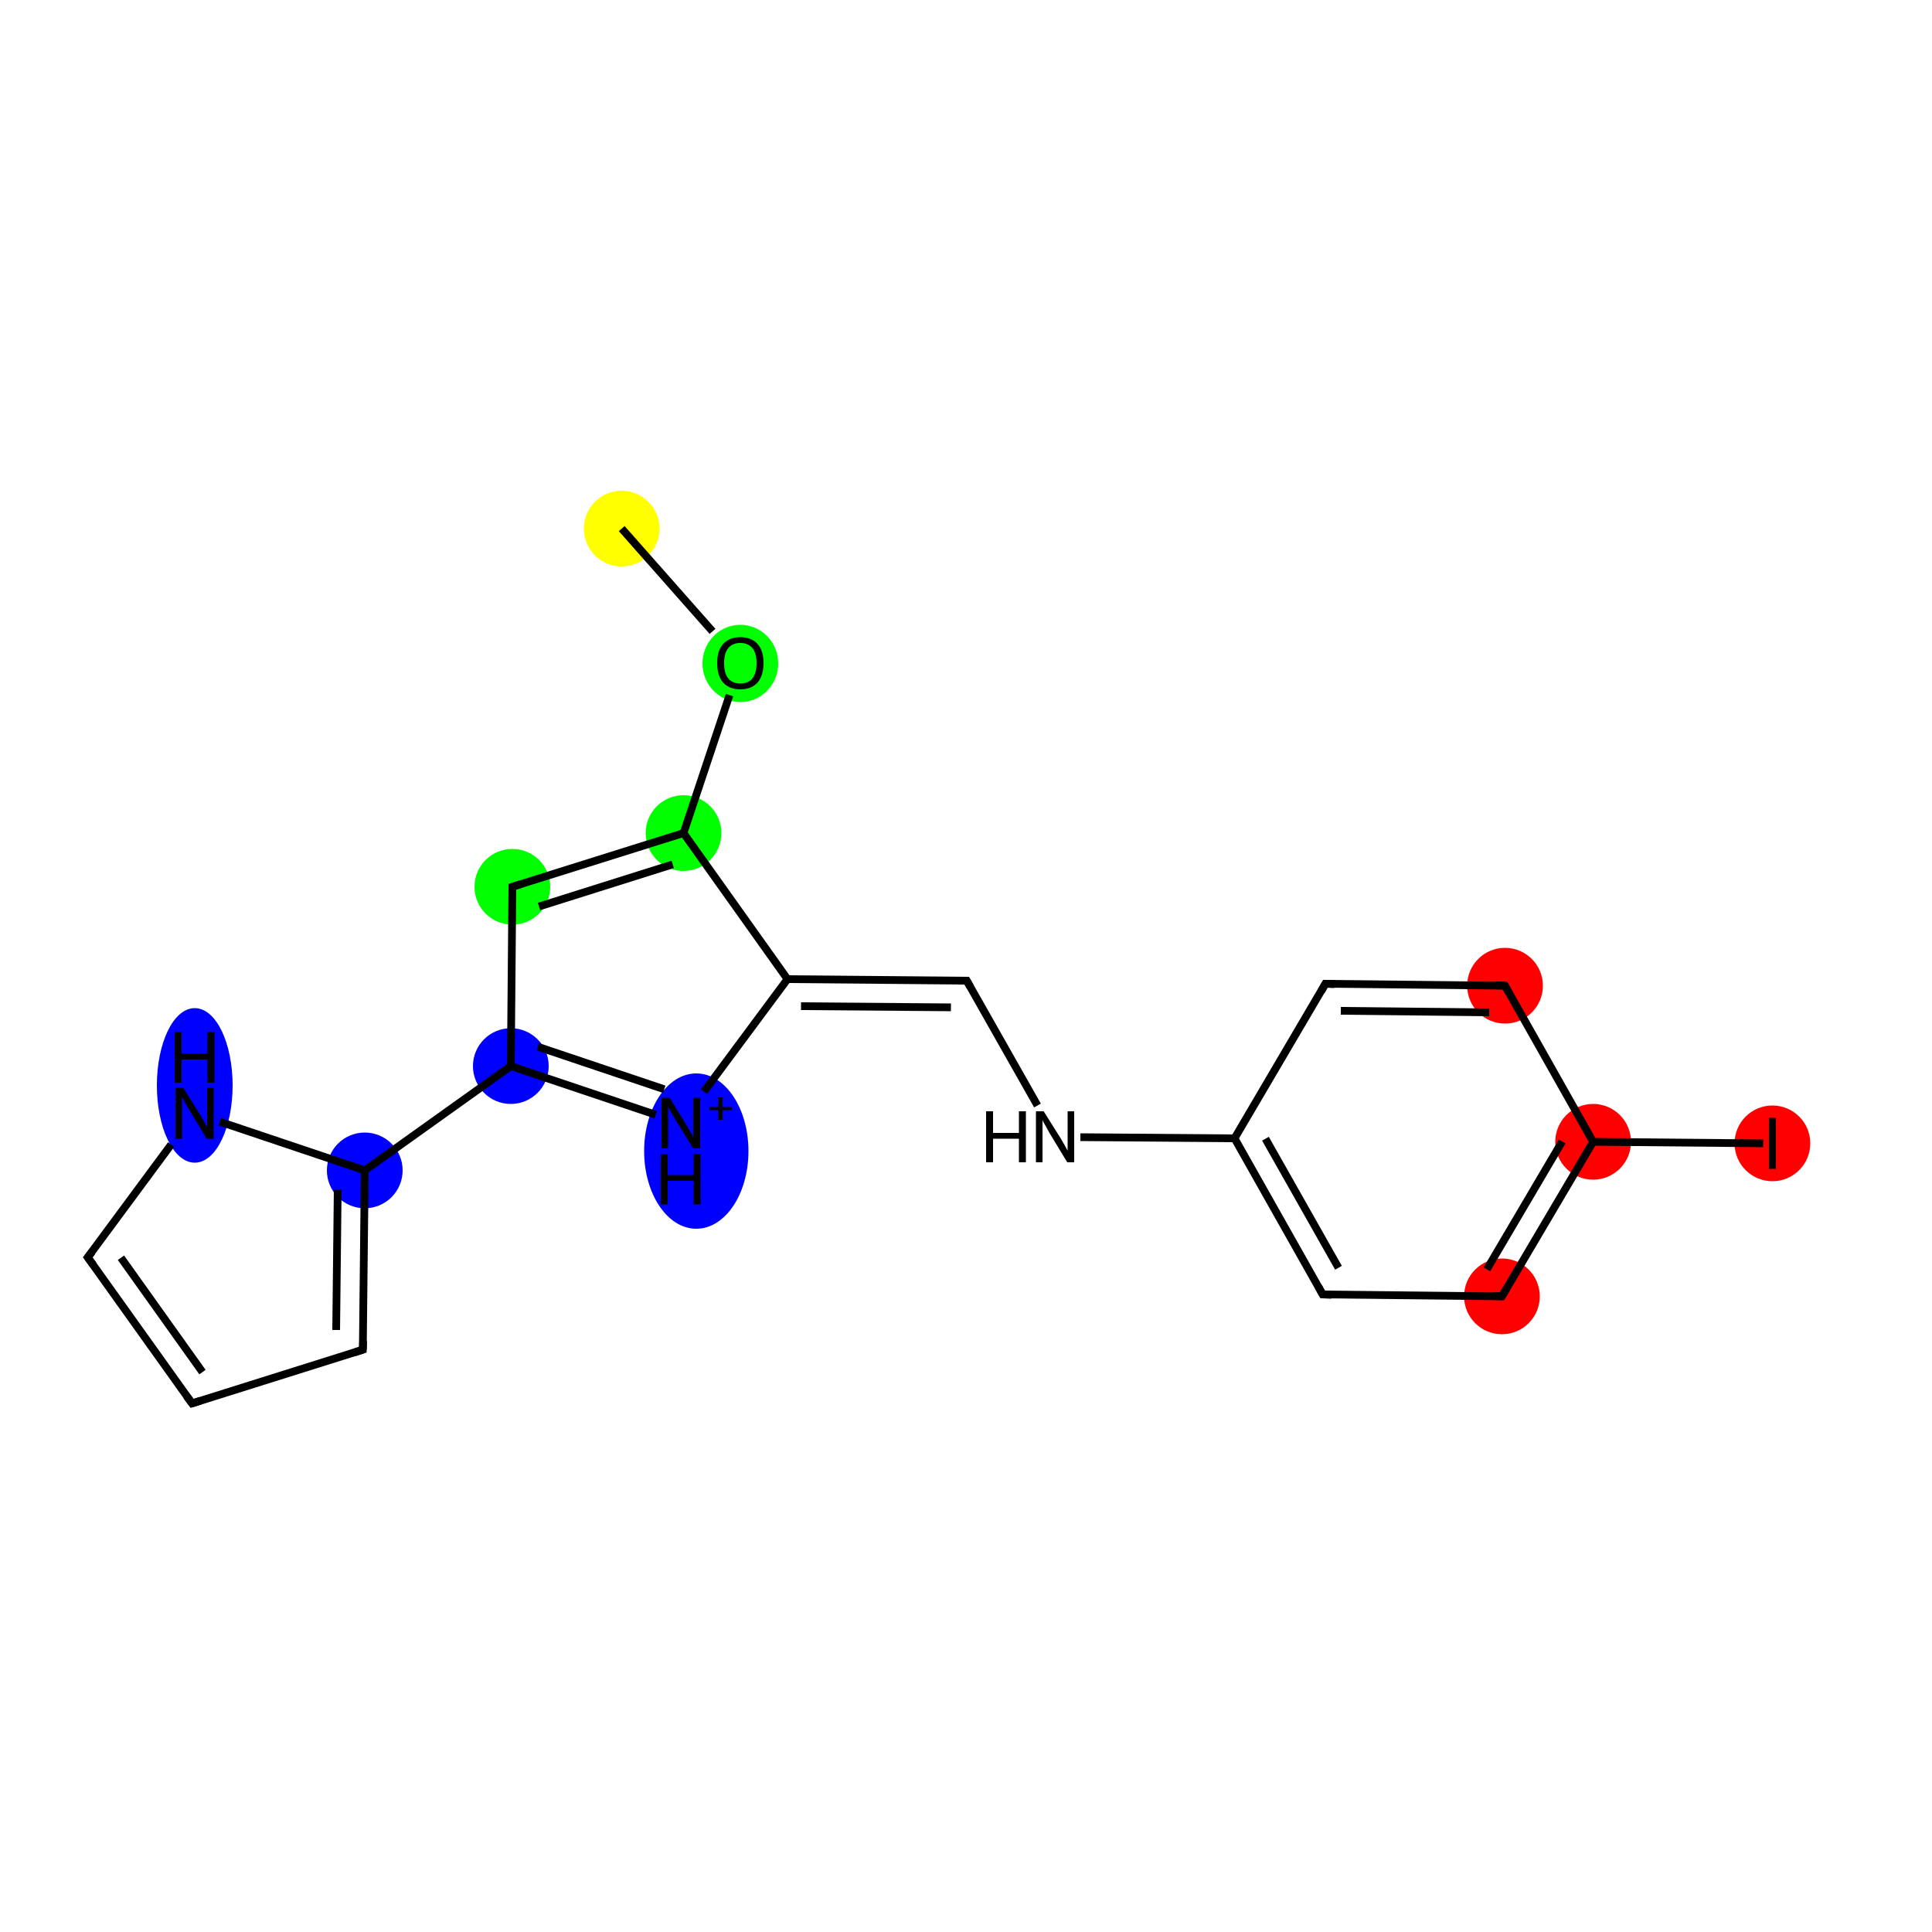 <?xml version='1.0' encoding='iso-8859-1'?>
<svg version='1.1' baseProfile='full'
              xmlns='http://www.w3.org/2000/svg'
                      xmlns:rdkit='http://www.rdkit.org/xml'
                      xmlns:xlink='http://www.w3.org/1999/xlink'
                  xml:space='preserve'
width='500px' height='500px' viewBox='0 0 500 500'>
<!-- END OF HEADER -->
<rect style='opacity:1.0;fill:#FFFFFF;stroke:none' width='500.0' height='500.0' x='0.0' y='0.0'> </rect>
<ellipse cx='160.9' cy='136.8' rx='9.3' ry='9.3' class='atom-0'  style='fill:#FFFF00;fill-rule:evenodd;stroke:#FFFF00;stroke-width:1.0px;stroke-linecap:butt;stroke-linejoin:miter;stroke-opacity:1' />
<ellipse cx='191.6' cy='171.7' rx='9.3' ry='9.5' class='atom-1'  style='fill:#00FF00;fill-rule:evenodd;stroke:#00FF00;stroke-width:1.0px;stroke-linecap:butt;stroke-linejoin:miter;stroke-opacity:1' />
<ellipse cx='176.9' cy='215.6' rx='9.3' ry='9.3' class='atom-2'  style='fill:#00FF00;fill-rule:evenodd;stroke:#00FF00;stroke-width:1.0px;stroke-linecap:butt;stroke-linejoin:miter;stroke-opacity:1' />
<ellipse cx='132.6' cy='229.5' rx='9.3' ry='9.3' class='atom-3'  style='fill:#00FF00;fill-rule:evenodd;stroke:#00FF00;stroke-width:1.0px;stroke-linecap:butt;stroke-linejoin:miter;stroke-opacity:1' />
<ellipse cx='132.2' cy='275.9' rx='9.3' ry='9.3' class='atom-4'  style='fill:#0000FF;fill-rule:evenodd;stroke:#0000FF;stroke-width:1.0px;stroke-linecap:butt;stroke-linejoin:miter;stroke-opacity:1' />
<ellipse cx='94.4' cy='302.9' rx='9.3' ry='9.3' class='atom-5'  style='fill:#0000FF;fill-rule:evenodd;stroke:#0000FF;stroke-width:1.0px;stroke-linecap:butt;stroke-linejoin:miter;stroke-opacity:1' />
<ellipse cx='50.4' cy='280.9' rx='9.3' ry='19.5' class='atom-9'  style='fill:#0000FF;fill-rule:evenodd;stroke:#0000FF;stroke-width:1.0px;stroke-linecap:butt;stroke-linejoin:miter;stroke-opacity:1' />
<ellipse cx='180.2' cy='297.9' rx='13.0' ry='19.6' class='atom-10'  style='fill:#0000FF;fill-rule:evenodd;stroke:#0000FF;stroke-width:1.0px;stroke-linecap:butt;stroke-linejoin:miter;stroke-opacity:1' />
<ellipse cx='388.7' cy='335.5' rx='9.3' ry='9.3' class='atom-16'  style='fill:#FF0000;fill-rule:evenodd;stroke:#FF0000;stroke-width:1.0px;stroke-linecap:butt;stroke-linejoin:miter;stroke-opacity:1' />
<ellipse cx='412.3' cy='295.5' rx='9.3' ry='9.3' class='atom-17'  style='fill:#FF0000;fill-rule:evenodd;stroke:#FF0000;stroke-width:1.0px;stroke-linecap:butt;stroke-linejoin:miter;stroke-opacity:1' />
<ellipse cx='458.7' cy='295.9' rx='9.3' ry='9.3' class='atom-18'  style='fill:#FF0000;fill-rule:evenodd;stroke:#FF0000;stroke-width:1.0px;stroke-linecap:butt;stroke-linejoin:miter;stroke-opacity:1' />
<ellipse cx='389.5' cy='255.1' rx='9.3' ry='9.3' class='atom-19'  style='fill:#FF0000;fill-rule:evenodd;stroke:#FF0000;stroke-width:1.0px;stroke-linecap:butt;stroke-linejoin:miter;stroke-opacity:1' />
<path class='bond-0 atom-0 atom-1' d='M 160.9,136.8 L 184.4,163.4' style='fill:none;fill-rule:evenodd;stroke:#000000;stroke-width:2.0px;stroke-linecap:butt;stroke-linejoin:miter;stroke-opacity:1' />
<path class='bond-1 atom-1 atom-2' d='M 188.8,179.9 L 176.9,215.6' style='fill:none;fill-rule:evenodd;stroke:#000000;stroke-width:2.0px;stroke-linecap:butt;stroke-linejoin:miter;stroke-opacity:1' />
<path class='bond-2 atom-2 atom-3' d='M 176.9,215.6 L 132.6,229.5' style='fill:none;fill-rule:evenodd;stroke:#000000;stroke-width:2.0px;stroke-linecap:butt;stroke-linejoin:miter;stroke-opacity:1' />
<path class='bond-2 atom-2 atom-3' d='M 174.1,223.7 L 139.5,234.6' style='fill:none;fill-rule:evenodd;stroke:#000000;stroke-width:2.0px;stroke-linecap:butt;stroke-linejoin:miter;stroke-opacity:1' />
<path class='bond-3 atom-3 atom-4' d='M 132.6,229.5 L 132.2,275.9' style='fill:none;fill-rule:evenodd;stroke:#000000;stroke-width:2.0px;stroke-linecap:butt;stroke-linejoin:miter;stroke-opacity:1' />
<path class='bond-4 atom-4 atom-5' d='M 132.2,275.9 L 94.4,302.9' style='fill:none;fill-rule:evenodd;stroke:#000000;stroke-width:2.0px;stroke-linecap:butt;stroke-linejoin:miter;stroke-opacity:1' />
<path class='bond-5 atom-5 atom-6' d='M 94.4,302.9 L 93.9,349.3' style='fill:none;fill-rule:evenodd;stroke:#000000;stroke-width:2.0px;stroke-linecap:butt;stroke-linejoin:miter;stroke-opacity:1' />
<path class='bond-5 atom-5 atom-6' d='M 87.4,307.9 L 87.0,344.2' style='fill:none;fill-rule:evenodd;stroke:#000000;stroke-width:2.0px;stroke-linecap:butt;stroke-linejoin:miter;stroke-opacity:1' />
<path class='bond-6 atom-6 atom-7' d='M 93.9,349.3 L 49.7,363.2' style='fill:none;fill-rule:evenodd;stroke:#000000;stroke-width:2.0px;stroke-linecap:butt;stroke-linejoin:miter;stroke-opacity:1' />
<path class='bond-7 atom-7 atom-8' d='M 49.7,363.2 L 22.7,325.4' style='fill:none;fill-rule:evenodd;stroke:#000000;stroke-width:2.0px;stroke-linecap:butt;stroke-linejoin:miter;stroke-opacity:1' />
<path class='bond-7 atom-7 atom-8' d='M 52.4,355.1 L 31.3,325.5' style='fill:none;fill-rule:evenodd;stroke:#000000;stroke-width:2.0px;stroke-linecap:butt;stroke-linejoin:miter;stroke-opacity:1' />
<path class='bond-8 atom-8 atom-9' d='M 22.7,325.4 L 44.3,296.2' style='fill:none;fill-rule:evenodd;stroke:#000000;stroke-width:2.0px;stroke-linecap:butt;stroke-linejoin:miter;stroke-opacity:1' />
<path class='bond-9 atom-4 atom-10' d='M 132.2,275.9 L 169.7,288.5' style='fill:none;fill-rule:evenodd;stroke:#000000;stroke-width:2.0px;stroke-linecap:butt;stroke-linejoin:miter;stroke-opacity:1' />
<path class='bond-9 atom-4 atom-10' d='M 139.2,270.9 L 171.9,281.9' style='fill:none;fill-rule:evenodd;stroke:#000000;stroke-width:2.0px;stroke-linecap:butt;stroke-linejoin:miter;stroke-opacity:1' />
<path class='bond-10 atom-10 atom-11' d='M 182.2,282.5 L 203.8,253.4' style='fill:none;fill-rule:evenodd;stroke:#000000;stroke-width:2.0px;stroke-linecap:butt;stroke-linejoin:miter;stroke-opacity:1' />
<path class='bond-11 atom-11 atom-12' d='M 203.8,253.4 L 250.2,253.8' style='fill:none;fill-rule:evenodd;stroke:#000000;stroke-width:2.0px;stroke-linecap:butt;stroke-linejoin:miter;stroke-opacity:1' />
<path class='bond-11 atom-11 atom-12' d='M 207.3,260.4 L 246.1,260.7' style='fill:none;fill-rule:evenodd;stroke:#000000;stroke-width:2.0px;stroke-linecap:butt;stroke-linejoin:miter;stroke-opacity:1' />
<path class='bond-12 atom-12 atom-13' d='M 250.2,253.8 L 268.5,286.1' style='fill:none;fill-rule:evenodd;stroke:#000000;stroke-width:2.0px;stroke-linecap:butt;stroke-linejoin:miter;stroke-opacity:1' />
<path class='bond-13 atom-13 atom-14' d='M 279.6,294.3 L 319.5,294.6' style='fill:none;fill-rule:evenodd;stroke:#000000;stroke-width:2.0px;stroke-linecap:butt;stroke-linejoin:miter;stroke-opacity:1' />
<path class='bond-14 atom-14 atom-15' d='M 319.5,294.6 L 342.3,335.0' style='fill:none;fill-rule:evenodd;stroke:#000000;stroke-width:2.0px;stroke-linecap:butt;stroke-linejoin:miter;stroke-opacity:1' />
<path class='bond-14 atom-14 atom-15' d='M 327.5,294.7 L 346.4,328.1' style='fill:none;fill-rule:evenodd;stroke:#000000;stroke-width:2.0px;stroke-linecap:butt;stroke-linejoin:miter;stroke-opacity:1' />
<path class='bond-15 atom-15 atom-16' d='M 342.3,335.0 L 388.7,335.5' style='fill:none;fill-rule:evenodd;stroke:#000000;stroke-width:2.0px;stroke-linecap:butt;stroke-linejoin:miter;stroke-opacity:1' />
<path class='bond-16 atom-16 atom-17' d='M 388.7,335.5 L 412.3,295.5' style='fill:none;fill-rule:evenodd;stroke:#000000;stroke-width:2.0px;stroke-linecap:butt;stroke-linejoin:miter;stroke-opacity:1' />
<path class='bond-16 atom-16 atom-17' d='M 384.8,328.5 L 404.3,295.4' style='fill:none;fill-rule:evenodd;stroke:#000000;stroke-width:2.0px;stroke-linecap:butt;stroke-linejoin:miter;stroke-opacity:1' />
<path class='bond-17 atom-17 atom-18' d='M 412.3,295.5 L 456.3,295.9' style='fill:none;fill-rule:evenodd;stroke:#000000;stroke-width:2.0px;stroke-linecap:butt;stroke-linejoin:miter;stroke-opacity:1' />
<path class='bond-18 atom-17 atom-19' d='M 412.3,295.5 L 389.5,255.1' style='fill:none;fill-rule:evenodd;stroke:#000000;stroke-width:2.0px;stroke-linecap:butt;stroke-linejoin:miter;stroke-opacity:1' />
<path class='bond-19 atom-19 atom-20' d='M 389.5,255.1 L 343.0,254.6' style='fill:none;fill-rule:evenodd;stroke:#000000;stroke-width:2.0px;stroke-linecap:butt;stroke-linejoin:miter;stroke-opacity:1' />
<path class='bond-19 atom-19 atom-20' d='M 385.4,262.0 L 347.0,261.6' style='fill:none;fill-rule:evenodd;stroke:#000000;stroke-width:2.0px;stroke-linecap:butt;stroke-linejoin:miter;stroke-opacity:1' />
<path class='bond-20 atom-11 atom-2' d='M 203.8,253.4 L 176.9,215.6' style='fill:none;fill-rule:evenodd;stroke:#000000;stroke-width:2.0px;stroke-linecap:butt;stroke-linejoin:miter;stroke-opacity:1' />
<path class='bond-21 atom-20 atom-14' d='M 343.0,254.6 L 319.5,294.6' style='fill:none;fill-rule:evenodd;stroke:#000000;stroke-width:2.0px;stroke-linecap:butt;stroke-linejoin:miter;stroke-opacity:1' />
<path class='bond-22 atom-9 atom-5' d='M 56.9,290.3 L 94.4,302.9' style='fill:none;fill-rule:evenodd;stroke:#000000;stroke-width:2.0px;stroke-linecap:butt;stroke-linejoin:miter;stroke-opacity:1' />
<path d='M 134.8,228.8 L 132.6,229.5 L 132.6,231.8' style='fill:none;stroke:#000000;stroke-width:2.0px;stroke-linecap:butt;stroke-linejoin:miter;stroke-opacity:1;' />
<path d='M 94.0,347.0 L 93.9,349.3 L 91.7,350.0' style='fill:none;stroke:#000000;stroke-width:2.0px;stroke-linecap:butt;stroke-linejoin:miter;stroke-opacity:1;' />
<path d='M 51.9,362.5 L 49.7,363.2 L 48.3,361.3' style='fill:none;stroke:#000000;stroke-width:2.0px;stroke-linecap:butt;stroke-linejoin:miter;stroke-opacity:1;' />
<path d='M 24.1,327.3 L 22.7,325.4 L 23.8,324.0' style='fill:none;stroke:#000000;stroke-width:2.0px;stroke-linecap:butt;stroke-linejoin:miter;stroke-opacity:1;' />
<path d='M 247.9,253.8 L 250.2,253.8 L 251.1,255.4' style='fill:none;stroke:#000000;stroke-width:2.0px;stroke-linecap:butt;stroke-linejoin:miter;stroke-opacity:1;' />
<path d='M 341.2,333.0 L 342.3,335.0 L 344.6,335.1' style='fill:none;stroke:#000000;stroke-width:2.0px;stroke-linecap:butt;stroke-linejoin:miter;stroke-opacity:1;' />
<path d='M 386.4,335.4 L 388.7,335.5 L 389.9,333.5' style='fill:none;stroke:#000000;stroke-width:2.0px;stroke-linecap:butt;stroke-linejoin:miter;stroke-opacity:1;' />
<path d='M 390.6,257.1 L 389.5,255.1 L 387.1,255.0' style='fill:none;stroke:#000000;stroke-width:2.0px;stroke-linecap:butt;stroke-linejoin:miter;stroke-opacity:1;' />
<path d='M 345.4,254.7 L 343.0,254.6 L 341.9,256.6' style='fill:none;stroke:#000000;stroke-width:2.0px;stroke-linecap:butt;stroke-linejoin:miter;stroke-opacity:1;' />
<path class='atom-1' d='M 185.6 171.6
Q 185.6 168.4, 187.1 166.7
Q 188.7 164.9, 191.6 164.9
Q 194.5 164.9, 196.1 166.7
Q 197.6 168.4, 197.6 171.6
Q 197.6 174.8, 196.1 176.6
Q 194.5 178.4, 191.6 178.4
Q 188.7 178.4, 187.1 176.6
Q 185.6 174.8, 185.6 171.6
M 191.6 176.9
Q 193.6 176.9, 194.7 175.6
Q 195.8 174.2, 195.8 171.6
Q 195.8 169.0, 194.7 167.7
Q 193.6 166.4, 191.6 166.4
Q 189.6 166.4, 188.5 167.7
Q 187.4 169.0, 187.4 171.6
Q 187.4 174.3, 188.5 175.6
Q 189.6 176.9, 191.6 176.9
' fill='#000000'/>
<path class='atom-9' d='M 47.4 281.5
L 51.8 288.5
Q 52.2 289.2, 52.9 290.4
Q 53.6 291.7, 53.6 291.8
L 53.6 281.5
L 55.3 281.5
L 55.3 294.7
L 53.5 294.7
L 48.9 287.1
Q 48.4 286.2, 47.8 285.2
Q 47.2 284.1, 47.1 283.8
L 47.1 294.7
L 45.4 294.7
L 45.4 281.5
L 47.4 281.5
' fill='#000000'/>
<path class='atom-9' d='M 45.2 267.1
L 47.0 267.1
L 47.0 272.7
L 53.7 272.7
L 53.7 267.1
L 55.5 267.1
L 55.5 280.2
L 53.7 280.2
L 53.7 274.2
L 47.0 274.2
L 47.0 280.2
L 45.2 280.2
L 45.2 267.1
' fill='#000000'/>
<path class='atom-10' d='M 173.3 284.1
L 177.6 291.1
Q 178.0 291.7, 178.7 293.0
Q 179.4 294.2, 179.4 294.3
L 179.4 284.1
L 181.2 284.1
L 181.2 297.2
L 179.4 297.2
L 174.7 289.6
Q 174.2 288.7, 173.6 287.7
Q 173.1 286.7, 172.9 286.4
L 172.9 297.2
L 171.2 297.2
L 171.2 284.1
L 173.3 284.1
' fill='#000000'/>
<path class='atom-10' d='M 183.6 286.5
L 185.9 286.5
L 185.9 284.0
L 187.0 284.0
L 187.0 286.5
L 189.4 286.5
L 189.4 287.3
L 187.0 287.3
L 187.0 289.8
L 185.9 289.8
L 185.9 287.3
L 183.6 287.3
L 183.6 286.5
' fill='#000000'/>
<path class='atom-10' d='M 171.0 298.6
L 172.8 298.6
L 172.8 304.1
L 179.5 304.1
L 179.5 298.6
L 181.3 298.6
L 181.3 311.7
L 179.5 311.7
L 179.5 305.6
L 172.8 305.6
L 172.8 311.7
L 171.0 311.7
L 171.0 298.6
' fill='#000000'/>
<path class='atom-13' d='M 255.2 287.6
L 257.0 287.6
L 257.0 293.2
L 263.7 293.2
L 263.7 287.6
L 265.5 287.6
L 265.5 300.8
L 263.7 300.8
L 263.7 294.7
L 257.0 294.7
L 257.0 300.8
L 255.2 300.8
L 255.2 287.6
' fill='#000000'/>
<path class='atom-13' d='M 270.1 287.6
L 274.5 294.6
Q 274.9 295.3, 275.6 296.5
Q 276.3 297.8, 276.3 297.8
L 276.3 287.6
L 278.0 287.6
L 278.0 300.8
L 276.2 300.8
L 271.6 293.2
Q 271.1 292.3, 270.5 291.2
Q 269.9 290.2, 269.8 289.9
L 269.8 300.8
L 268.1 300.8
L 268.1 287.6
L 270.1 287.6
' fill='#000000'/>
<path class='atom-18' d='M 457.8 289.3
L 459.6 289.3
L 459.6 302.5
L 457.8 302.5
L 457.8 289.3
' fill='#000000'/>
</svg>
